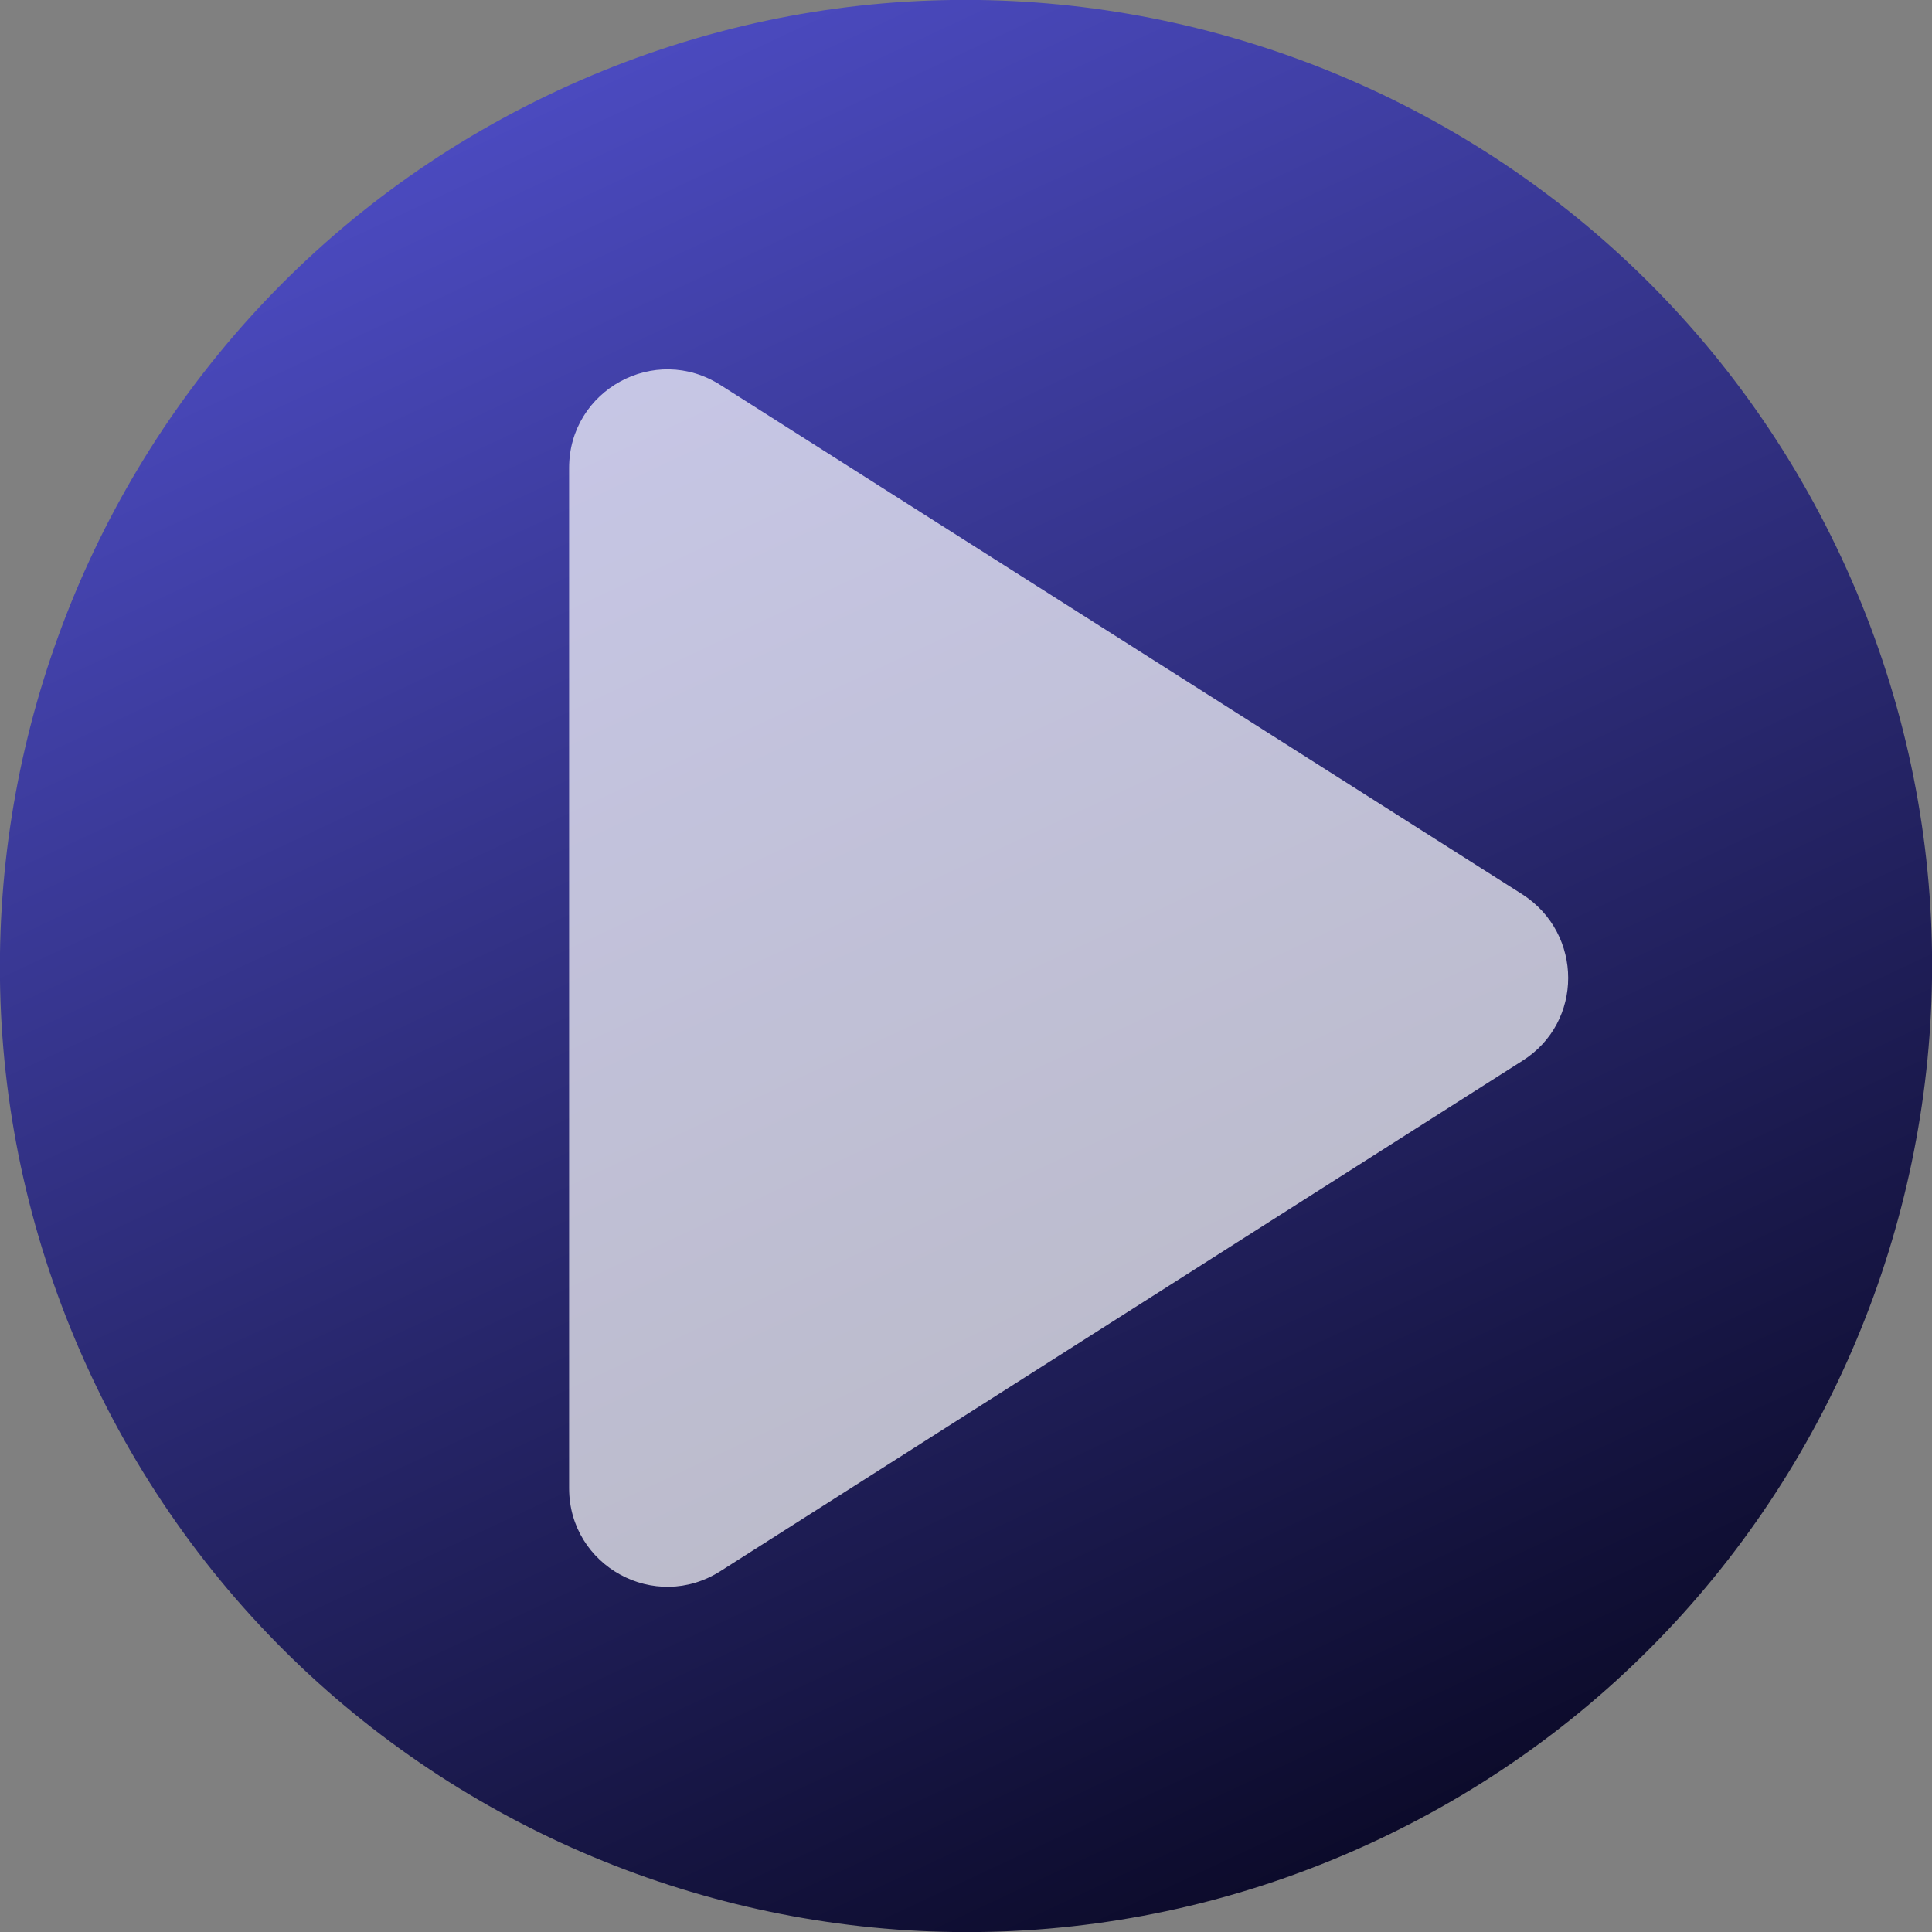 <svg xmlns="http://www.w3.org/2000/svg" xmlns:xlink="http://www.w3.org/1999/xlink" viewBox="0 0 640 640"><rect x="0" y="0" width="640" height="640" fill="#808080" stroke="none"/><defs/><defs><linearGradient id="a" x1="183.84" x2="455.25" y1="30.41" y2="610.01" gradientUnits="userSpaceOnUse"><stop offset="0%" stop-color="#4b4abf"/><stop offset="100%" stop-color="#0c0b2b"/></linearGradient><path id="b" d="M610.01 184.75c74.65 160.06 5.3 350.61-154.76 425.26-160.06 74.65-350.61 5.3-425.26-154.76-74.65-160.06-5.3-350.61 154.76-425.26 160.06-74.65 350.61-5.3 425.26 154.76z"/></defs><use fill="url(#a)" xlink:href="#b"/><path fill="#fff" d="M188.523 155.016v337.968c0 25.772 28.381 41.43 50.238 27.403l265.547-168.984c20.226-12.723 20.226-42.083 0-55.132L238.76 127.613c-21.857-14.028-50.238 1.631-50.238 27.403z" opacity=".7"/></svg>